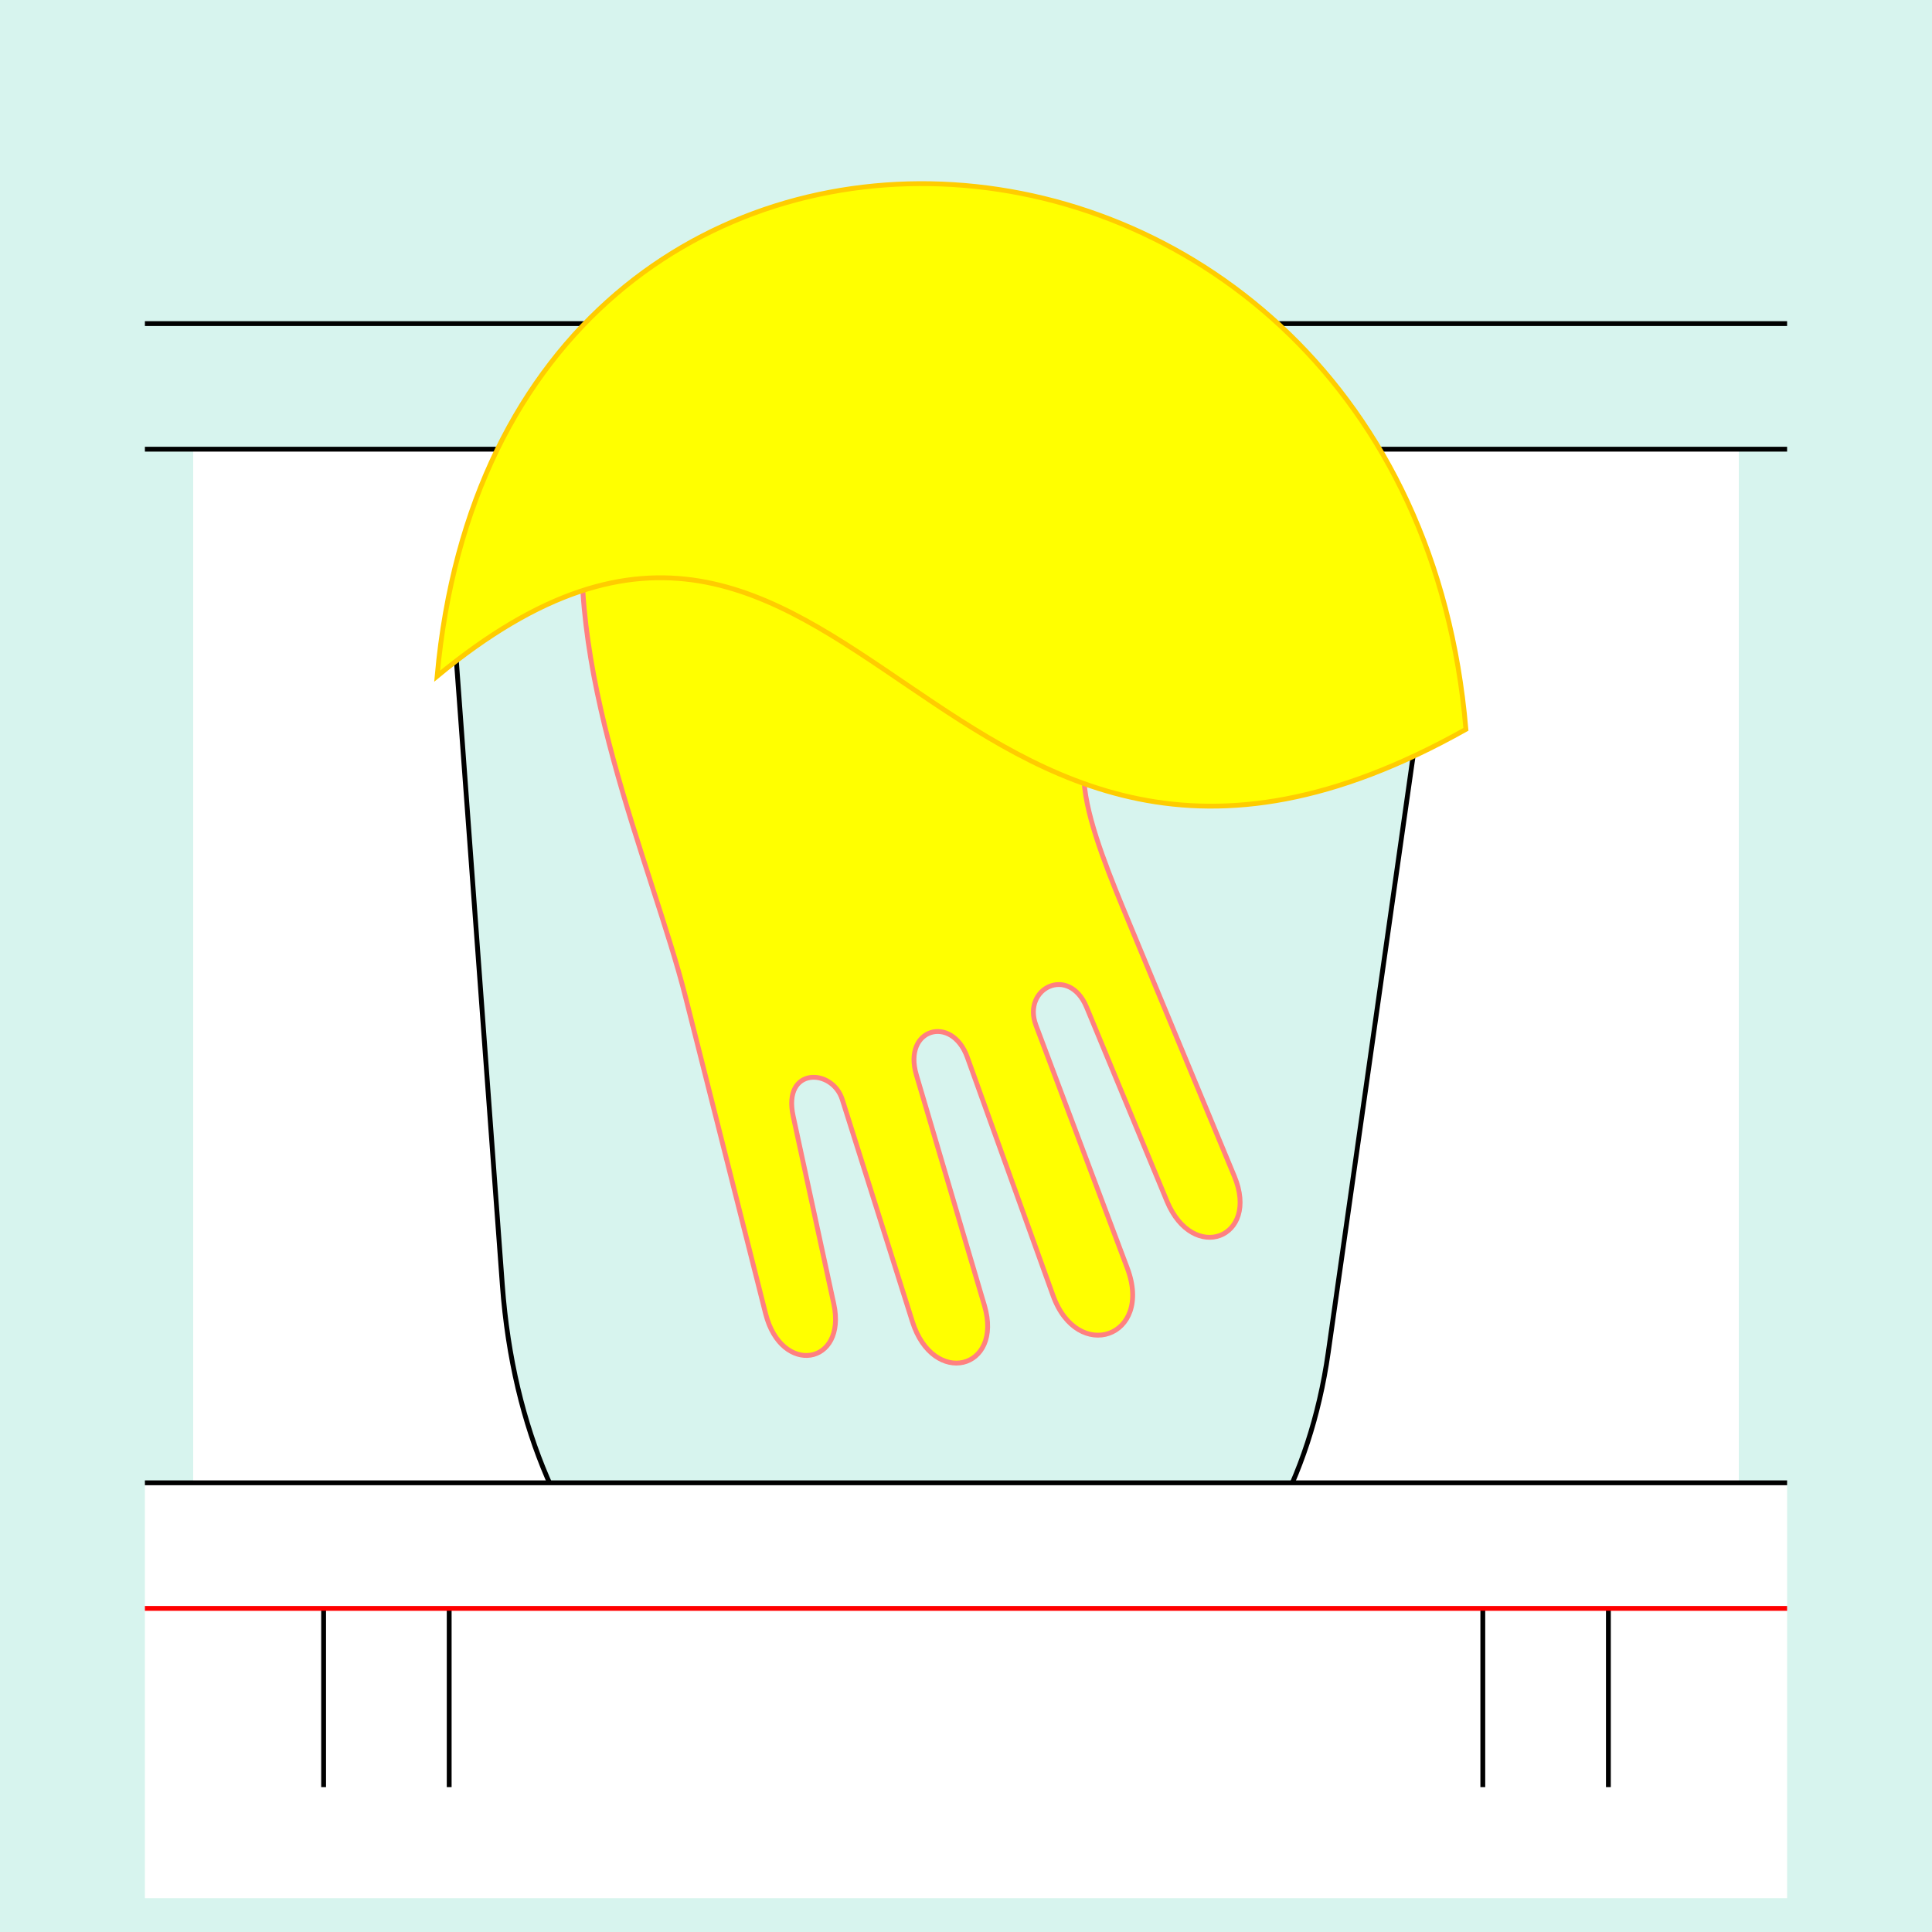 <?xml version="1.0" encoding="UTF-8" standalone="no"?>
<!-- Created with Inkscape (http://www.inkscape.org/) -->

<svg
   xmlns:dc="http://purl.org/dc/elements/1.1/"
   xmlns:cc="http://creativecommons.org/ns#"
   xmlns:rdf="http://www.w3.org/1999/02/22-rdf-syntax-ns#"
   xmlns:svg="http://www.w3.org/2000/svg"
   xmlns="http://www.w3.org/2000/svg"
   xmlns:sodipodi="http://sodipodi.sourceforge.net/DTD/sodipodi-0.dtd"
   xmlns:inkscape="http://www.inkscape.org/namespaces/inkscape"
   style="display:inline"
   sodipodi:docname="201105_thereald-R+_XX_XX_XX_XX_.svg"
   inkscape:version="0.48.3.1 r9886"
   version="1.1"
   id="svg2902"
   height="400"
   width="400">
  <rect width="100%" height="100%" fill="#333333" stroke="none"/>
  <sodipodi:namedview
     id="base"
     pagecolor="#e7f9f5"
     bordercolor="#666666"
     borderopacity="1.0"
     inkscape:pageopacity="1"
     inkscape:pageshadow="2"
     inkscape:zoom="1.203450457"
     inkscape:cx="110.2791945"
     inkscape:cy="214.2302481"
     inkscape:document-units="px"
     inkscape:current-layer="layer17"
     showgrid="false"
     inkscape:window-width="1018"
     inkscape:window-height="709"
     inkscape:window-x="0"
     inkscape:window-y="1"
     inkscape:window-maximized="0"
     showguides="true"
     inkscape:guide-bbox="true"
     inkscape:snap-bbox="true"
     inkscape:snap-global="false"
     showborder="false"
     inkscape:showpageshadow="false" />
  <defs
     id="defs2904">
    <inkscape:path-effect
       effect="spiro"
       id="path-effect3424"
       is_visible="true" />
    <inkscape:path-effect
       effect="spiro"
       id="path-effect3420"
       is_visible="true" />
    <inkscape:path-effect
       effect="spiro"
       id="path-effect3416"
       is_visible="true" />
    <inkscape:path-effect
       effect="spiro"
       id="path-effect3412"
       is_visible="true" />
    <inkscape:path-effect
       effect="spiro"
       id="path-effect3408"
       is_visible="true" />
    <inkscape:path-effect
       effect="spiro"
       id="path-effect3404"
       is_visible="true" />
    <inkscape:path-effect
       effect="spiro"
       id="path-effect3400"
       is_visible="true" />
    <inkscape:path-effect
       effect="spiro"
       id="path-effect3396"
       is_visible="true" />
    <inkscape:path-effect
       effect="spiro"
       id="path-effect3392"
       is_visible="true" />
    <inkscape:path-effect
       effect="spiro"
       id="path-effect3388"
       is_visible="true" />
    <inkscape:path-effect
       effect="spiro"
       id="path-effect3384"
       is_visible="true" />
    <clipPath
       clipPathUnits="userSpaceOnUse"
       id="clipPath5174">
      <path
         id="path5176"
         style="opacity:0.5;fill:#00ff00;stroke:#00ff00;stroke-width:1px;stroke-linecap:square;display:inline"
         d="m 436.27,600.114 -232.095,134 -169.5,-293.583 232.095,-134 z"
         inkscape:connector-curvature="0"
         sodipodi:nodetypes="ccccc" />
    </clipPath>
    <clipPath
       clipPathUnits="userSpaceOnUse"
       id="clipPath5174-5">
      <path
         id="path5176-9"
         style="opacity:0.5;fill:#00ff00;stroke:#00ff00;stroke-width:1px;stroke-linecap:square;display:inline"
         d="m 436.27,600.114 -232.095,134 -169.5,-293.583 232.095,-134 z"
         inkscape:connector-curvature="0"
         sodipodi:nodetypes="ccccc" />
    </clipPath>
    <clipPath
       clipPathUnits="userSpaceOnUse"
       id="clipPath3238">
      <path
         sodipodi:nodetypes="ccccc"
         inkscape:connector-curvature="0"
         d="m 461.27,643.416 -232.095,134 -169.5,-293.583 232.095,-134 z"
         style="opacity:0.5;fill:#00ff00;stroke:#00ff00;stroke-width:1px;stroke-linecap:square;display:inline"
         id="path3240" />
    </clipPath>
    <inkscape:path-effect
       effect="spiro"
       id="path-effect3424-7"
       is_visible="true" />
    <inkscape:path-effect
       effect="spiro"
       id="path-effect3420-5"
       is_visible="true" />
    <inkscape:path-effect
       effect="spiro"
       id="path-effect3416-3"
       is_visible="true" />
    <inkscape:path-effect
       effect="spiro"
       id="path-effect3412-5"
       is_visible="true" />
    <inkscape:path-effect
       effect="spiro"
       id="path-effect3408-6"
       is_visible="true" />
    <inkscape:path-effect
       effect="spiro"
       id="path-effect3404-2"
       is_visible="true" />
    <inkscape:path-effect
       effect="spiro"
       id="path-effect3400-9"
       is_visible="true" />
    <inkscape:path-effect
       effect="spiro"
       id="path-effect3396-1"
       is_visible="true" />
    <inkscape:path-effect
       effect="spiro"
       id="path-effect3392-2"
       is_visible="true" />
    <inkscape:path-effect
       effect="spiro"
       id="path-effect3388-7"
       is_visible="true" />
    <inkscape:path-effect
       effect="spiro"
       id="path-effect3384-0"
       is_visible="true" />
  </defs>
  <g
     inkscape:groupmode="layer"
     id="bg"
     inkscape:label="XX_BG"
     sodipodi:insensitive="true">
    <path
       style="fill:#d7f4ee"
       d="M 400,400 0,400 0,0 400,0 z"
       id="bgrect"
       inkscape:connector-curvature="0" />
  </g>
  <g
     inkscape:label="XX_REFERENZ"
     inkscape:groupmode="layer"
     id="XX_referenz"
     style="display:none"
     sodipodi:insensitive="true">
    <path
       id="innerframe"
       style="fill:none;stroke:#ff0000;stroke-width:1"
       d="m 40.5,40.5 319,0 0,319 -319,0 0,-319 z"
       inkscape:label="#innerframe"
       sodipodi:insensitive="true"
       inkscape:connector-curvature="0" />
    <path
       id="outerframe"
       style="fill:none;stroke:#ff0000;stroke-width:1"
       d="m 30.5,30.5 339,0 0,339 -339,0 0,-339 z"
       inkscape:label="#outerframe"
       sodipodi:nodetypes="ccccc"
       sodipodi:insensitive="true"
       inkscape:connector-curvature="0" />
    <path
       style="opacity:0.5;fill:none;stroke:#ffc200;stroke-width:1px;stroke-linecap:square"
       d="m 189,30.5 0,10"
       id="ref-S-top-1"
       sodipodi:insensitive="true"
       inkscape:connector-curvature="0" />
    <path
       style="opacity:0.5;fill:none;stroke:#ffc200;stroke-width:1px;stroke-linecap:square"
       d="m 191,30.5 0,10"
       id="ref-S-top-2"
       sodipodi:insensitive="true"
       inkscape:connector-curvature="0" />
    <path
       style="opacity:0.5;fill:none;stroke:#ffc200;stroke-width:1px;stroke-linecap:square"
       d="m 209,30.5 0,10"
       id="ref-S-top-3"
       sodipodi:insensitive="true"
       inkscape:connector-curvature="0" />
    <path
       style="opacity:0.5;fill:none;stroke:#ffc200;stroke-width:1px;stroke-linecap:square"
       d="m 211,30.5 0,10"
       id="ref-S-top-4"
       sodipodi:insensitive="true"
       inkscape:connector-curvature="0" />
    <path
       style="opacity:0.5;fill:none;stroke:#00ff00;stroke-width:1px;stroke-linecap:square"
       d="m 199,30.5 0,10"
       id="ref-I-top-1"
       sodipodi:insensitive="true"
       inkscape:connector-curvature="0" />
    <path
       style="opacity:0.5;fill:none;stroke:#00ff00;stroke-width:1px;stroke-linecap:square"
       d="m 201,30.5 0,10"
       id="ref-I-top-2"
       sodipodi:insensitive="true"
       inkscape:connector-curvature="0" />
    <path
       style="opacity:0.5;fill:none;stroke:#00ffcc;stroke-width:1px;stroke-linecap:square"
       d="m 66,30.5 0,10"
       id="ref-C-top-1"
       sodipodi:insensitive="true"
       inkscape:connector-curvature="0" />
    <path
       style="opacity:0.5;fill:none;stroke:#00ffcc;stroke-width:1px;stroke-linecap:square"
       d="m 68,30.5 0,10"
       id="ref-C-top-2"
       sodipodi:insensitive="true"
       inkscape:connector-curvature="0" />
    <path
       style="opacity:0.5;fill:none;stroke:#00ffcc;stroke-width:1px;stroke-linecap:square"
       d="m 92,30.5 0,10"
       id="ref-C-top-3"
       sodipodi:insensitive="true"
       inkscape:connector-curvature="0" />
    <path
       style="opacity:0.5;fill:none;stroke:#00ffcc;stroke-width:1px;stroke-linecap:square"
       d="m 94,30.5 0,10"
       id="ref-C-top-4"
       sodipodi:insensitive="true"
       inkscape:connector-curvature="0" />
    <path
       style="opacity:0.5;fill:none;stroke:#00ffcc;stroke-width:1px;stroke-linecap:square"
       d="m 306,30.5 0,10"
       id="ref-C-top-5"
       sodipodi:insensitive="true"
       inkscape:connector-curvature="0" />
    <path
       style="opacity:0.5;fill:none;stroke:#00ffcc;stroke-width:1px;stroke-linecap:square"
       d="m 308,30.5 0,10"
       id="ref-C-top-6"
       sodipodi:insensitive="true"
       inkscape:connector-curvature="0" />
    <path
       style="opacity:0.5;fill:none;stroke:#00ffcc;stroke-width:1px;stroke-linecap:square"
       d="m 332,30.5 0,10"
       id="ref-C-top-7"
       sodipodi:insensitive="true"
       inkscape:connector-curvature="0" />
    <path
       style="opacity:0.5;fill:none;stroke:#00ffcc;stroke-width:1px;stroke-linecap:square"
       d="m 334,30.5 0,10"
       id="ref-C-top-8"
       sodipodi:insensitive="true"
       inkscape:connector-curvature="0" />
    <path
       style="opacity:0.5;fill:none;stroke:#ffc200;stroke-width:1px;stroke-linecap:square"
       d="m 369.5,189 -10,0"
       id="ref-S-right-1"
       sodipodi:insensitive="true"
       inkscape:connector-curvature="0" />
    <path
       style="opacity:0.5;fill:none;stroke:#ffc200;stroke-width:1px;stroke-linecap:square"
       d="m 369.5,191 -10,0"
       id="ref-S-right-2"
       sodipodi:insensitive="true"
       inkscape:connector-curvature="0" />
    <path
       style="opacity:0.5;fill:none;stroke:#ffc200;stroke-width:1px;stroke-linecap:square"
       d="m 369.5,209 -10,0"
       id="ref-S-right-3"
       sodipodi:insensitive="true"
       inkscape:connector-curvature="0" />
    <path
       style="opacity:0.5;fill:none;stroke:#ffc200;stroke-width:1px;stroke-linecap:square"
       d="m 369.5,211 -10,0"
       id="ref-S-right-4"
       sodipodi:insensitive="true"
       inkscape:connector-curvature="0" />
    <path
       style="opacity:0.5;fill:none;stroke:#00ff00;stroke-width:1px;stroke-linecap:square"
       d="m 369.5,199 -10,0"
       id="ref-I-right-1"
       sodipodi:insensitive="true"
       inkscape:connector-curvature="0" />
    <path
       style="opacity:0.5;fill:none;stroke:#00ff00;stroke-width:1px;stroke-linecap:square"
       d="m 369.5,201 -10,0"
       id="ref-I-right-2"
       sodipodi:insensitive="true"
       inkscape:connector-curvature="0" />
    <path
       style="opacity:0.5;fill:none;stroke:#00ffcc;stroke-width:1px;stroke-linecap:square"
       d="m 369.5,66 -10,0"
       id="ref-C-right-1"
       sodipodi:insensitive="true"
       inkscape:connector-curvature="0" />
    <path
       style="opacity:0.5;fill:none;stroke:#00ffcc;stroke-width:1px;stroke-linecap:square"
       d="m 369.5,68 -10,0"
       id="ref-C-right-2"
       sodipodi:insensitive="true"
       inkscape:connector-curvature="0" />
    <path
       style="opacity:0.5;fill:none;stroke:#00ffcc;stroke-width:1px;stroke-linecap:square"
       d="m 369.5,92 -10,0"
       id="ref-C-right-3"
       sodipodi:insensitive="true"
       inkscape:connector-curvature="0" />
    <path
       style="opacity:0.5;fill:none;stroke:#00ffcc;stroke-width:1px;stroke-linecap:square"
       d="m 369.5,94 -10,0"
       id="ref-C-right-4"
       sodipodi:insensitive="true"
       inkscape:connector-curvature="0" />
    <path
       style="opacity:0.5;fill:none;stroke:#00ffcc;stroke-width:1px;stroke-linecap:square"
       d="m 369.5,306 -10,0"
       id="ref-C-right-5"
       sodipodi:insensitive="true"
       inkscape:connector-curvature="0" />
    <path
       style="opacity:0.5;fill:none;stroke:#00ffcc;stroke-width:1px;stroke-linecap:square"
       d="m 369.5,308 -10,0"
       id="ref-C-right-6"
       sodipodi:insensitive="true"
       inkscape:connector-curvature="0" />
    <path
       style="opacity:0.5;fill:none;stroke:#00ffcc;stroke-width:1px;stroke-linecap:square"
       d="m 369.5,332 -10,0"
       id="ref-C-right-7"
       sodipodi:insensitive="true"
       inkscape:connector-curvature="0" />
    <path
       style="opacity:0.5;fill:none;stroke:#00ffcc;stroke-width:1px;stroke-linecap:square"
       d="m 369.5,334 -10,0"
       id="ref-C-right-8"
       sodipodi:insensitive="true"
       inkscape:connector-curvature="0" />
    <path
       style="opacity:0.5;fill:none;stroke:#ffc200;stroke-width:1px;stroke-linecap:square"
       d="m 189,369.5 0,-10"
       id="ref-S-bottom-1"
       sodipodi:insensitive="true"
       inkscape:connector-curvature="0" />
    <path
       style="opacity:0.5;fill:none;stroke:#ffc200;stroke-width:1px;stroke-linecap:square"
       d="m 191,369.5 0,-10"
       id="ref-S-bottom-2"
       sodipodi:insensitive="true"
       inkscape:connector-curvature="0" />
    <path
       style="opacity:0.5;fill:none;stroke:#ffc200;stroke-width:1px;stroke-linecap:square"
       d="m 209,369.5 0,-10"
       id="ref-S-bottom-3"
       sodipodi:insensitive="true"
       inkscape:connector-curvature="0" />
    <path
       style="opacity:0.5;fill:none;stroke:#ffc200;stroke-width:1px;stroke-linecap:square"
       d="m 211,369.5 0,-10"
       id="ref-S-bottom-4"
       sodipodi:insensitive="true"
       inkscape:connector-curvature="0" />
    <path
       style="opacity:0.5;fill:none;stroke:#00ff00;stroke-width:1px;stroke-linecap:square"
       d="m 199,369.5 0,-10"
       id="ref-I-bottom-1"
       sodipodi:insensitive="true"
       inkscape:connector-curvature="0" />
    <path
       style="opacity:0.5;fill:none;stroke:#00ff00;stroke-width:1px;stroke-linecap:square"
       d="m 201,369.5 0,-10"
       id="ref-I-bottom-2"
       sodipodi:insensitive="true"
       inkscape:connector-curvature="0" />
    <path
       style="opacity:0.5;fill:none;stroke:#00ffcc;stroke-width:1px;stroke-linecap:square"
       d="m 66,369.5 0,-10"
       id="ref-C-bottom-1"
       sodipodi:insensitive="true"
       inkscape:connector-curvature="0" />
    <path
       style="opacity:0.5;fill:none;stroke:#00ffcc;stroke-width:1px;stroke-linecap:square"
       d="m 68,369.5 0,-10"
       id="ref-C-bottom-2"
       sodipodi:insensitive="true"
       inkscape:connector-curvature="0" />
    <path
       style="opacity:0.5;fill:none;stroke:#00ffcc;stroke-width:1px;stroke-linecap:square"
       d="m 92,369.5 0,-10"
       id="ref-C-bottom-3"
       sodipodi:insensitive="true"
       inkscape:connector-curvature="0" />
    <path
       style="opacity:0.5;fill:none;stroke:#00ffcc;stroke-width:1px;stroke-linecap:square"
       d="m 94,369.5 0,-10"
       id="ref-C-bottom-4"
       sodipodi:insensitive="true"
       inkscape:connector-curvature="0" />
    <path
       style="opacity:0.5;fill:none;stroke:#00ffcc;stroke-width:1px;stroke-linecap:square"
       d="m 306,369.5 0,-10"
       id="ref-C-bottom-5"
       sodipodi:insensitive="true"
       inkscape:connector-curvature="0" />
    <path
       style="opacity:0.5;fill:none;stroke:#00ffcc;stroke-width:1px;stroke-linecap:square"
       d="m 308,369.5 0,-10"
       id="ref-C-bottom-6"
       sodipodi:insensitive="true"
       inkscape:connector-curvature="0" />
    <path
       style="opacity:0.5;fill:none;stroke:#00ffcc;stroke-width:1px;stroke-linecap:square"
       d="m 332,369.5 0,-10"
       id="ref-C-bottom-7"
       sodipodi:insensitive="true"
       inkscape:connector-curvature="0" />
    <path
       style="opacity:0.5;fill:none;stroke:#00ffcc;stroke-width:1px;stroke-linecap:square"
       d="m 334,369.5 0,-10"
       id="ref-C-bottom-8"
       sodipodi:insensitive="true"
       inkscape:connector-curvature="0" />
    <path
       style="opacity:0.5;fill:none;stroke:#ffc200;stroke-width:1px;stroke-linecap:square"
       d="m 30.5,189 10,0"
       id="ref-S-left-1"
       sodipodi:insensitive="true"
       inkscape:connector-curvature="0" />
    <path
       style="opacity:0.5;fill:none;stroke:#ffc200;stroke-width:1px;stroke-linecap:square"
       d="m 30.5,191 10,0"
       id="ref-S-left-2"
       sodipodi:insensitive="true"
       inkscape:connector-curvature="0" />
    <path
       style="opacity:0.5;fill:none;stroke:#ffc200;stroke-width:1px;stroke-linecap:square"
       d="m 30.5,209 10,0"
       id="ref-S-left-3"
       sodipodi:insensitive="true"
       inkscape:connector-curvature="0" />
    <path
       style="opacity:0.5;fill:none;stroke:#ffc200;stroke-width:1px;stroke-linecap:square"
       d="m 30.5,211 10,0"
       id="ref-S-left-4"
       sodipodi:insensitive="true"
       inkscape:connector-curvature="0" />
    <path
       style="opacity:0.5;fill:none;stroke:#00ff00;stroke-width:1px;stroke-linecap:square"
       d="m 40.5,199 -10,0"
       id="ref-I-left-1"
       sodipodi:insensitive="true"
       inkscape:connector-curvature="0" />
    <path
       style="opacity:0.5;fill:none;stroke:#00ff00;stroke-width:1px;stroke-linecap:square"
       d="m 40.5,201 -10,0"
       id="ref-I-left-2"
       sodipodi:insensitive="true"
       inkscape:connector-curvature="0" />
    <path
       style="opacity:0.5;fill:none;stroke:#00ffcc;stroke-width:1px;stroke-linecap:square"
       d="m 30.5,66 10,0"
       id="ref-C-left-1"
       sodipodi:insensitive="true"
       inkscape:connector-curvature="0" />
    <path
       style="opacity:0.5;fill:none;stroke:#00ffcc;stroke-width:1px;stroke-linecap:square"
       d="m 30.5,68 10,0"
       id="ref-C-left-2"
       sodipodi:insensitive="true"
       inkscape:connector-curvature="0" />
    <path
       style="opacity:0.5;fill:none;stroke:#00ffcc;stroke-width:1px;stroke-linecap:square"
       d="m 30.5,92 10,0"
       id="ref-C-left-3"
       sodipodi:insensitive="true"
       inkscape:connector-curvature="0" />
    <path
       style="opacity:0.5;fill:none;stroke:#00ffcc;stroke-width:1px;stroke-linecap:square"
       d="m 30.5,94 10,0"
       id="ref-C-left-4"
       sodipodi:insensitive="true"
       inkscape:connector-curvature="0" />
    <path
       style="opacity:0.5;fill:none;stroke:#00ffcc;stroke-width:1px;stroke-linecap:square"
       d="m 30.5,306 10,0"
       id="ref-C-left-5"
       sodipodi:insensitive="true"
       inkscape:connector-curvature="0" />
    <path
       style="opacity:0.5;fill:none;stroke:#00ffcc;stroke-width:1px;stroke-linecap:square"
       d="m 30.5,308 10,0"
       id="ref-C-left-6"
       sodipodi:insensitive="true"
       inkscape:connector-curvature="0" />
    <path
       style="opacity:0.5;fill:none;stroke:#00ffcc;stroke-width:1px;stroke-linecap:square"
       d="m 30.5,332 10,0"
       id="ref-C-left-7"
       sodipodi:insensitive="true"
       inkscape:connector-curvature="0" />
    <path
       style="opacity:0.5;fill:none;stroke:#00ffcc;stroke-width:1px;stroke-linecap:square"
       d="m 30.5,334 10,0"
       id="ref-C-left-8"
       sodipodi:insensitive="true"
       inkscape:connector-curvature="0" />
    <path
       style="fill:none;stroke:#000000;stroke-width:1px;stroke-linecap:butt"
       d="m 190,30 0,11"
       id="S-top-1"
       inkscape:connector-curvature="0"
       sodipodi:nodetypes="cc" />
    <path
       style="fill:none;stroke:#000000;stroke-width:1px;stroke-linecap:butt"
       d="m 210,30 0,11"
       id="S-top-2"
       inkscape:connector-curvature="0"
       sodipodi:nodetypes="cc" />
    <path
       style="fill:none;stroke:#000000;stroke-width:1px;stroke-linecap:butt"
       d="m 370,190 -11,0"
       id="S-right-1"
       inkscape:connector-curvature="0"
       sodipodi:nodetypes="cc" />
    <path
       style="fill:none;stroke:#000000;stroke-width:1px;stroke-linecap:butt"
       d="m 370,210 -11,0"
       id="S-right-2"
       inkscape:connector-curvature="0"
       sodipodi:nodetypes="cc" />
    <path
       style="fill:none;stroke:#000000;stroke-width:1px;stroke-linecap:butt"
       d="m 190,370 0,-11"
       id="S-bottom-1"
       inkscape:connector-curvature="0"
       sodipodi:nodetypes="cc" />
    <path
       style="fill:none;stroke:#000000;stroke-width:1px;stroke-linecap:butt"
       d="m 210,370 0,-11"
       id="S-bottom-2"
       inkscape:connector-curvature="0"
       sodipodi:nodetypes="cc" />
    <path
       style="fill:none;stroke:#000000;stroke-width:1px;stroke-linecap:butt"
       d="m 30,190 11,0"
       id="S-left-1"
       inkscape:connector-curvature="0"
       sodipodi:nodetypes="cc" />
    <path
       style="fill:none;stroke:#000000;stroke-width:1px;stroke-linecap:butt"
       d="m 30,210 11,0"
       id="S-left-2"
       inkscape:connector-curvature="0"
       sodipodi:nodetypes="cc" />
    <path
       style="fill:none;stroke:#000000;stroke-width:1px;stroke-linecap:butt"
       d="m 200,30 0,11"
       id="I-top-1"
       inkscape:connector-curvature="0"
       sodipodi:nodetypes="cc" />
    <path
       style="fill:none;stroke:#000000;stroke-width:1px;stroke-linecap:butt"
       d="m 370,200 -11,0"
       id="I-right-1"
       inkscape:connector-curvature="0"
       sodipodi:nodetypes="cc" />
    <path
       style="fill:none;stroke:#000000;stroke-width:1px;stroke-linecap:butt"
       d="m 200,370 0,-11"
       id="I-bottom-1"
       inkscape:connector-curvature="0"
       sodipodi:nodetypes="cc" />
    <path
       style="fill:none;stroke:#000000;stroke-width:1px;stroke-linecap:butt"
       d="m 41,200 -11,0"
       id="I-left-1"
       inkscape:connector-curvature="0"
       sodipodi:nodetypes="cc" />
    <path
       style="fill:none;stroke:#000000;stroke-width:1px;stroke-linecap:butt"
       d="m 67,30 0,11"
       id="C-top-1"
       inkscape:connector-curvature="0"
       sodipodi:nodetypes="cc" />
    <path
       style="fill:none;stroke:#000000;stroke-width:1px;stroke-linecap:butt"
       d="m 93,30 0,11"
       id="C-top-2"
       inkscape:connector-curvature="0"
       sodipodi:nodetypes="cc" />
    <path
       style="fill:none;stroke:#000000;stroke-width:1px;stroke-linecap:butt"
       d="m 307,30 0,11"
       id="C-top-3"
       inkscape:connector-curvature="0"
       sodipodi:nodetypes="cc" />
    <path
       style="fill:none;stroke:#000000;stroke-width:1px;stroke-linecap:butt"
       d="m 333,30 0,11"
       id="C-top-4"
       inkscape:connector-curvature="0"
       sodipodi:nodetypes="cc" />
    <path
       style="fill:none;stroke:#000000;stroke-width:1px;stroke-linecap:butt"
       d="m 370,67 -11,0"
       id="C-right-1"
       inkscape:connector-curvature="0"
       sodipodi:nodetypes="cc" />
    <path
       style="fill:none;stroke:#000000;stroke-width:1px;stroke-linecap:butt"
       d="m 370,93 -11,0"
       id="C-right-2"
       inkscape:connector-curvature="0"
       sodipodi:nodetypes="cc" />
    <path
       style="fill:none;stroke:#000000;stroke-width:1px;stroke-linecap:butt"
       d="m 370,307 -11,0"
       id="C-right-3"
       inkscape:connector-curvature="0"
       sodipodi:nodetypes="cc" />
    <path
       style="fill:none;stroke:#000000;stroke-width:1px;stroke-linecap:butt"
       d="m 370,333 -11,0"
       id="C-right-4"
       inkscape:connector-curvature="0"
       sodipodi:nodetypes="cc" />
    <path
       style="fill:none;stroke:#000000;stroke-width:1px;stroke-linecap:butt"
       d="m 67,370 0,-11"
       id="C-bottom-1"
       inkscape:connector-curvature="0"
       sodipodi:nodetypes="cc" />
    <path
       style="fill:none;stroke:#000000;stroke-width:1px;stroke-linecap:butt"
       d="m 93,370 0,-11"
       id="C-bottom-2"
       inkscape:connector-curvature="0"
       sodipodi:nodetypes="cc" />
    <path
       style="fill:none;stroke:#000000;stroke-width:1px;stroke-linecap:butt"
       d="m 307,370 0,-11"
       id="C-bottom-3"
       inkscape:connector-curvature="0"
       sodipodi:nodetypes="cc" />
    <path
       style="fill:none;stroke:#000000;stroke-width:1px;stroke-linecap:butt"
       d="m 333,370 0,-11"
       id="C-bottom-4"
       inkscape:connector-curvature="0"
       sodipodi:nodetypes="cc" />
    <path
       style="fill:none;stroke:#000000;stroke-width:1px;stroke-linecap:butt"
       d="m 30,67 11,0"
       id="C-left-1"
       inkscape:connector-curvature="0"
       sodipodi:nodetypes="cc" />
    <path
       style="fill:none;stroke:#000000;stroke-width:1px;stroke-linecap:butt"
       d="m 30,93 11,0"
       id="C-left-2"
       inkscape:connector-curvature="0"
       sodipodi:nodetypes="cc" />
    <path
       style="fill:none;stroke:#000000;stroke-width:1px;stroke-linecap:butt"
       d="m 30,307 11,0"
       id="C-left-3"
       inkscape:connector-curvature="0"
       sodipodi:nodetypes="cc" />
    <path
       style="fill:none;stroke:#000000;stroke-width:1px;stroke-linecap:butt"
       d="m 30,333 11,0"
       id="C-left-4"
       inkscape:connector-curvature="0"
       sodipodi:nodetypes="cc" />
  </g>
  <g
     inkscape:groupmode="layer"
     id="layer4"
     inkscape:label="XX_UIREF"
     style="display:none"
     sodipodi:insensitive="true" />
  <g
     style="display:none"
     inkscape:label="XX____________"
     id="g3316"
     inkscape:groupmode="layer"
     sodipodi:insensitive="true" />
  <g
     inkscape:groupmode="layer"
     id="layer1"
     inkscape:label="XX_DRAFT"
     style="display:none"
     sodipodi:insensitive="true">
    <path
       style="fill:#00ff00;display:inline"
       d="M 360,370 40,370 40,93 360,93 z"
       id="bgrect-0-6"
       inkscape:connector-curvature="0"
       sodipodi:nodetypes="ccccc" />
    <path
       style="fill:none;stroke:#000000;stroke-width:1px"
       d="M 733.5,220 C 733.5,274.952 688.952,319.5 634,319.5 579.048,319.5 534.5,274.952 534.5,220 534.5,165.048 579.048,120.5 634,120.5 688.952,120.5 733.5,165.048 733.5,220 z"
       id="path3492"
       inkscape:connector-curvature="0" />
    <path
       style="fill:none;stroke:#000000;stroke-width:1px"
       d="m 965.5,250 c 0,153.548 -199,143.784 -199,6 l 0,-66 C 766.5,135.048 811.048,90.5 866,90.5 920.952,90.5 965.5,135.048 965.5,190 z"
       id="path3499"
       inkscape:connector-curvature="0"
       sodipodi:nodetypes="ssssss" />
    <path
       sodipodi:nodetypes="ccc"
       inkscape:connector-curvature="0"
       id="path3522"
       d="m 756.5,150 c 15.556,-150.552 219,-117.321 219,10 -92.673,0 -171.394,72.456 -219,-10 z"
       style="fill:#ffff00;stroke:#ffcc00;stroke-width:1px" />
    <path
       sodipodi:nodetypes="cssc"
       inkscape:connector-curvature="0"
       id="path3524"
       d="m 1205.5,150 0,100 c 0,153.548 -199,143.784 -199,6 l 0,-106"
       style="fill:none;stroke:#000000;stroke-width:1px" />
    <path
       style="fill:#ffff00;stroke:#ffcc00;stroke-width:1px"
       d="m 996.5,150 c 15.556,-150.552 219,-117.321 219,10 -92.673,0 -171.394,72.456 -219,-10 z"
       id="path3526"
       inkscape:connector-curvature="0"
       sodipodi:nodetypes="ccc" />
    <path
       style="fill:none;stroke:#000000;stroke-width:1px"
       d="m 1445.5,150 -18.5,130 c -15.186,106.713 -162.033,107.766 -171,-14 l -9.5,-129"
       id="path3528"
       inkscape:connector-curvature="0"
       sodipodi:nodetypes="cssc" />
    <path
       sodipodi:nodetypes="ccc"
       inkscape:connector-curvature="0"
       id="path3530"
       d="m 1236.5,150 c 29.013,-176.473 197.583,-157.866 219,10 -102.748,77.496 -131.871,-96.485 -219,-10 z"
       style="fill:#ffff00;stroke:#ffcc00;stroke-width:1px" />
    <path
       style="fill:none;stroke:#000000;stroke-width:1px"
       d="m 1316.5,240 0,66 12.004,0"
       id="path3538"
       inkscape:connector-curvature="0"
       sodipodi:nodetypes="ccc" />
    <path
       sodipodi:nodetypes="ssssss"
       inkscape:connector-curvature="0"
       id="path3540"
       d="m 1298.5,225.767 c 0,22.552 -29,21.118 -29,0.881 l 0,-9.694 c 0,-8.071 6.492,-14.614 14.5,-14.614 8.008,0 14.5,6.543 14.5,14.614 z"
       style="fill:none;stroke:#000000;stroke-width:1px" />
    <path
       style="fill:none;stroke:#000000;stroke-width:1px"
       d="m 1368.5,225.767 c 0,22.552 -29,21.118 -29,0.881 l 0,-9.694 c 0,-8.071 6.492,-14.614 14.5,-14.614 8.008,0 14.5,6.543 14.5,14.614 z"
       id="path3542"
       inkscape:connector-curvature="0"
       sodipodi:nodetypes="ssssss" />
    <path
       sodipodi:nodetypes="cssc"
       inkscape:connector-curvature="0"
       id="path3544"
       d="m 293.5,150 -18.5,130 c -15.186,106.713 -162.033,107.766 -171,-14 l -9.5,-129"
       style="fill:none;stroke:#000000;stroke-width:1px" />
    <path
       style="fill:#ffff00;stroke:#ffcc00;stroke-width:1px"
       d="m 84.5,150 c 29.013,-176.473 197.583,-157.866 219,10 -102.748,77.496 -131.871,-96.485 -219,-10 z"
       id="path3546"
       inkscape:connector-curvature="0"
       sodipodi:nodetypes="ccc" />
    <path
       style="fill:none;stroke:#000000;stroke-width:1px"
       d="m 158.5,225.767 c 0,22.552 -29,21.118 -29,0.881 l 0,-9.694 c 0,-8.071 6.492,-14.614 14.5,-14.614 8.008,0 14.5,6.543 14.5,14.614 z"
       id="path3550"
       inkscape:connector-curvature="0"
       sodipodi:nodetypes="ssssss" />
    <path
       sodipodi:nodetypes="ssssss"
       inkscape:connector-curvature="0"
       id="path3552"
       d="m 228.5,225.767 c 0,22.552 -29,21.118 -29,0.881 l 0,-9.694 c 0,-8.071 6.492,-14.614 14.5,-14.614 8.008,0 14.5,6.543 14.5,14.614 z"
       style="fill:none;stroke:#000000;stroke-width:1px" />
    <path
       style="fill:none;stroke:#008080;stroke-width:1px"
       d="M 365.106,748.595 C 298.178,750.001 225.892,741.219 181.43,709.18 l -31.132,-22.433 c -8.719,-6.283 -15.708,3.657 -8.07,9.035 l 15.354,10.811 c 7.544,5.312 5.627,9.944 -3.161,8.148 l -38.103,-7.784 c -9.337,-1.908 -12.708,8.959 -3.227,11.092 l 30.379,6.834 c 6.372,1.433 4.106,8.756 -1.449,7.663 L 106.435,725.545 c -10.363,-2.039 -12.897,9.638 -2.752,11.376 l 36.132,6.19 c 5.326,0.912 5.426,7.896 -1.423,7.097 l -31.831,-3.714 c -9.466,-1.104 -11.664,9.446 -1.912,10.792 l 30.498,4.209 c 4.631,0.639 5.948,7.367 -1.256,7.225 l -23.375,-0.459 c -8.931,-0.175 -9.684,9.455 -0.521,9.961 l 50.909,2.81 c 46.598,2.572 112.67,14.817 197.541,31.355"
       id="path6863"
       sodipodi:nodetypes="cssssssssssssssssssssc"
       inkscape:connector-curvature="0" />
    <path
       inkscape:connector-curvature="0"
       sodipodi:nodetypes="cssssssssssssssssssssc"
       id="path3561"
       d="m 334.569,591.264 c -66.918,0 -90.574,-6.108 -117.17,-21.329 l -33.304,-19.06 c -9.327,-5.338 -15.24,5.277 -7.082,9.828 l 16.399,9.149 c 8.057,4.495 6.635,9.302 -2.293,8.434 l -38.708,-3.763 c -9.485,-0.922 -11.703,10.237 -2.052,11.368 l 30.926,3.624 c 6.487,0.76 4.997,8.279 -0.641,7.772 l -36.122,-3.247 c -10.519,-0.946 -11.82,10.932 -1.549,11.601 l 36.581,2.384 c 5.392,0.351 6.221,7.286 -0.674,7.207 l -32.045,-0.37 c -9.529,-0.11 -10.614,10.612 -0.774,10.933 l 30.77,1.001 c 4.673,0.152 6.685,6.706 -0.495,7.317 l -23.295,1.984 c -8.9,0.758 -8.654,10.055 0.522,9.961 l 50.924,-0.521 c 44.929,-0.46 98.792,-0.134 130.118,-0.134"
       style="fill:none;stroke:#008080;stroke-width:1px" />
    <path
       inkscape:connector-curvature="0"
       sodipodi:nodetypes="cssssssssssssssssssssccc"
       id="path3567"
       d="m 271.604,295.328 c -34.889,0 -102.879,-0.363 -152.919,0.15 l -56.717,0.581 c -10.22,0.105 -10.494,-10.255 -0.581,-11.1 l 25.945,-2.211 c 7.996,-0.681 5.756,-7.984 0.551,-8.154 L 53.613,273.478 C 42.654,273.121 43.29,261.174 53.903,261.295 l 36.263,0.412 c 7.679,0.087 6.756,-7.639 0.751,-8.031 l -40.742,-2.656 c -11.439,-0.746 -10.755,-13.962 0.962,-12.928 l 40.994,3.618 c 6.28,0.554 7.909,-7.595 0.713,-8.661 l -34.017,-5.039 c -10.706,-1.586 -8.681,-13.938 1.857,-12.668 l 43.111,5.193 c 9.919,1.195 11.528,-4.389 2.554,-9.398 L 88.085,200.943 c -9.086,-5.072 -2.5,-16.9 7.888,-10.952 l 37.093,21.239 c 27.526,15.762 54.493,23.768 119.499,23.768 l 28.926,0 z"
       style="fill:#ffd5d5;stroke:none" />
    <path
       style="fill:none;stroke:#008080;stroke-width:1px"
       d="m 271.604,295.328 c -34.889,0 -102.879,-0.363 -152.919,0.15 l -56.717,0.581 c -10.22,0.105 -10.494,-10.255 -0.581,-11.1 l 25.945,-2.211 c 7.996,-0.681 5.756,-7.984 0.551,-8.154 L 53.613,273.478 C 42.654,273.121 43.29,261.174 53.903,261.295 l 36.263,0.412 c 7.679,0.087 6.756,-7.639 0.751,-8.031 l -40.742,-2.656 c -11.439,-0.746 -10.755,-13.962 0.962,-12.928 l 40.994,3.618 c 6.28,0.554 7.909,-7.595 0.713,-8.661 l -34.017,-5.039 c -10.706,-1.586 -8.681,-13.938 1.857,-12.668 l 43.111,5.193 c 9.919,1.195 11.528,-4.389 2.554,-9.398 L 88.085,200.943 c -9.086,-5.072 -2.5,-16.9 7.888,-10.952 l 37.093,21.239 c 27.526,15.762 54.493,23.768 119.499,23.768 l 28.926,0"
       id="path3563"
       sodipodi:nodetypes="csssssssssssssssssssscc"
       inkscape:connector-curvature="0" />
  </g>
  <g
     inkscape:groupmode="layer"
     id="layer5"
     inkscape:label="FACE-01"
     style="display:none"
     sodipodi:insensitive="true">
    <path
       style="fill:#ffd5d5;stroke:none;display:inline"
       d="m 219.864,243.073 73.626,0 L 294.023,307 l -72.437,0.103 z"
       id="path3567-3"
       inkscape:connector-curvature="0"
       sodipodi:nodetypes="ccccc" />
    <path
       style="fill:none;stroke:#008080;stroke-width:1px;display:inline"
       d="m 228.864,243.073 64.626,0"
       id="path3563-5"
       inkscape:connector-curvature="0"
       sodipodi:nodetypes="cc" />
  </g>
  <g
     style="display:none"
     inkscape:label="FACE-03"
     id="g4757"
     inkscape:groupmode="layer"
     sodipodi:insensitive="true">
    <path
       sodipodi:nodetypes="ccccc"
       inkscape:connector-curvature="0"
       id="path4759"
       d="m 218.247,229.554 85.694,40.039 -42.448,50.862 -123.804,-57.026 z"
       style="fill:#ffd5d5;stroke:none;display:inline" />
    <path
       inkscape:connector-curvature="0"
       id="path4761"
       d="m 226.45,233.258 77.492,36.335"
       style="fill:none;stroke:#008080;stroke-width:1px;display:inline"
       sodipodi:nodetypes="cc" />
    <path
       inkscape:connector-curvature="0"
       style="fill:none;stroke:#008080;stroke-width:1px;display:inline"
       d="M 261.494,320.456 C 242.606,311.927 192.514,288.157 153.385,270.537"
       id="path4771"
       sodipodi:nodetypes="cc" />
  </g>
  <g
     inkscape:groupmode="layer"
     id="layer14"
     inkscape:label="FACE-04"
     style="display:none"
     sodipodi:insensitive="true">
    <path
       style="fill:#ffffff;stroke:#000000;stroke-width:1px"
       d="m 244.5,219 c 0,27.338 -22.162,49.5 -49.5,49.5 -27.338,0 -49.5,-22.162 -49.5,-49.5 0,-27.338 22.162,-49.5 49.5,-49.5 27.338,0 49.5,22.162 49.5,49.5 z"
       id="path4792"
       inkscape:connector-curvature="0" />
  </g>
  <g
     inkscape:label="FACE-05"
     id="g4795"
     inkscape:groupmode="layer"
     sodipodi:insensitive="true"
     style="display:none">
    <path
       inkscape:connector-curvature="0"
       id="path4797"
       d="m 83.255,323 c 0,-59.871 48.476,-108.406 108.275,-108.406 59.799,0 108.275,48.535 108.275,108.406 z"
       style="fill:#ffffff;stroke:none"
       sodipodi:nodetypes="cscc" />
    <path
       sodipodi:nodetypes="csc"
       style="fill:none;stroke:#000000;stroke-width:1px"
       d="m 83.255,323 c 0,-59.871 48.476,-108.406 108.275,-108.406 59.799,0 108.275,48.535 108.275,108.406"
       id="path4799"
       inkscape:connector-curvature="0" />
  </g>
  <g
     inkscape:groupmode="layer"
     id="layer15"
     inkscape:label="FACE-06"
     sodipodi:insensitive="true"
     style="display:none">
    <path
       sodipodi:nodetypes="ssssss"
       inkscape:connector-curvature="0"
       id="path3540-2"
       d="m 167.5,206.767 c 0,22.552 -29,21.118 -29,0.881 l 0,-9.694 c 0,-8.071 6.492,-14.614 14.5,-14.614 8.008,0 14.5,6.543 14.5,14.614 z"
       style="fill:none;stroke:#000000;stroke-width:1px;display:inline" />
    <path
       style="fill:none;stroke:#000000;stroke-width:1px;display:inline"
       d="m 237.5,206.767 c 0,22.552 -29,21.118 -29,0.881 l 0,-9.694 c 0,-8.071 6.492,-14.614 14.5,-14.614 8.008,0 14.5,6.543 14.5,14.614 z"
       id="path3542-0"
       inkscape:connector-curvature="0"
       sodipodi:nodetypes="ssssss" />
  </g>
  <g
     inkscape:groupmode="layer"
     id="layer17"
     inkscape:label="FACE-07"
     sodipodi:insensitive="true">
    <path
       style="fill:#ffff00;stroke:#ff8080;stroke-width:1px;display:inline"
       d="m 213.222,85.32 c -2.117,16.029 -2.602,31.653 17.08,42.147 l 22.826,12.171 c 13.782,7.349 9.578,16.647 -3.802,14.344 l -13.059,-2.248 c -20.32,-3.498 -10.004,21.231 -2.44,39.452 l 21.737,52.363 c 5.306,12.782 -8.573,18.151 -13.974,5.114 l -16.623,-40.124 c -3.63,-8.763 -13.379,-3.962 -10.485,3.732 l 18.911,50.277 c 5.4,14.355 -10.315,19.737 -15.375,5.673 l -17.748,-49.328 c -3.199,-8.892 -13.384,-5.968 -10.55,3.636 l 14.102,47.784 c 3.917,13.273 -10.622,16.929 -14.927,3.296 l -14.517,-45.976 c -2.044,-6.474 -12.376,-6.774 -10.162,3.453 l 8.41,38.859 c 2.744,12.678 -10.846,14.969 -14.113,2.05 l -16.588,-65.592 c -6.913,-27.336 -26.123,-69.074 -20.418,-104.282 z"
       id="path6863-2-3"
       sodipodi:nodetypes="csssssssssssssssssssscc"
       inkscape:connector-curvature="0" />
  </g>
  <g
     inkscape:groupmode="layer"
     id="layer9"
     inkscape:label="MASK-01"
     sodipodi:insensitive="true"
     style="display:inline">
    <path
       inkscape:connector-curvature="0"
       style="fill:#ffffff;display:inline"
       d="m 40,93 0,277 320,0 0,-277 -95.812,0 c 17.528,13.144 29.123,32.188 29.312,57 L 275,280 C 259.814,386.713 112.967,387.766 104,266 L 94.5,137 c 3.035,-18.664 12.824,-33.312 26.531,-44 L 40,93 z"
       id="bgrect-0-2" />
  </g>
  <g
     inkscape:groupmode="layer"
     id="layer10"
     inkscape:label="MASK-02"
     sodipodi:insensitive="true"
     style="display:none">
    <path
       inkscape:connector-curvature="0"
       style="fill:#ffffff;display:inline"
       d="m 40,93 0,277 320,0 0,-277 -103.5,0 c 21.46,12.979 36.317,32.737 37,57 l -6.062,95.969 c -7.71,122.038 -172.209,134.748 -181.281,-11 l -24.375,-5.344 21.625,-34.5 -1.375,-70.5 C 109.926,111.116 120.322,100.682 132.188,93 L 40,93 z"
       id="bgrect-0" />
  </g>
  <g
     inkscape:groupmode="layer"
     id="layer8"
     inkscape:label="CNCTH-00"
     style="display:inline"
     sodipodi:insensitive="true"
     connect="..CW..CW">
    <path
       style="fill:none;stroke:#000000;stroke-width:1px;stroke-linecap:butt;display:inline"
       d="M 370,67 30,67"
       id="C-right-1-6"
       inkscape:connector-curvature="0"
       sodipodi:nodetypes="cc" />
    <path
       sodipodi:nodetypes="cc"
       inkscape:connector-curvature="0"
       id="path4585"
       d="M 370,93 30,93"
       style="fill:none;stroke:#000000;stroke-width:1px;stroke-linecap:butt;display:inline" />
  </g>
  <g
     inkscape:groupmode="layer"
     id="layer3"
     inkscape:label="MASK-01"
     style="display:inline"
     sodipodi:insensitive="true">
    <path
       sodipodi:nodetypes="cssc"
       inkscape:connector-curvature="0"
       id="path3544-6"
       d="m 293.5,150 -18.5,130 c -15.186,106.713 -162.033,107.766 -171,-14 l -9.5,-129"
       style="fill:none;stroke:#000000;stroke-width:1px;display:inline" />
  </g>
  <g
     style="display:none"
     inkscape:label="MASK-02"
     id="g4506"
     inkscape:groupmode="layer"
     sodipodi:insensitive="true">
    <path
       style="fill:none;stroke:#000000;stroke-width:1px;display:inline"
       d="m 293.5,150 -6.063,95.965 C 279.727,368.003 115.23,380.719 106.157,234.971 l -24.362,-5.333 21.601,-34.508 -1.362,-70.516"
       id="path4508"
       inkscape:connector-curvature="0"
       sodipodi:nodetypes="cscccc" />
  </g>
  <g
     inkscape:groupmode="layer"
     id="layer2"
     inkscape:label="FRISUR-01"
     style="display:inline"
     sodipodi:insensitive="true">
    <path
       style="fill:#ffff00;stroke:#ffcc00;stroke-width:1px;display:inline"
       d="m 90.5,140 c 13.034,-144.517 200.982,-130.549 213,11 -110.458,62.067 -126.509,-82.51 -213,-11 z"
       id="path3546-3"
       inkscape:connector-curvature="0"
       sodipodi:nodetypes="ccc" />
  </g>
  <g
     inkscape:groupmode="layer"
     id="layer16"
     inkscape:label="FRISUR-02"
     sodipodi:insensitive="true"
     style="display:none">
    <path
       style="fill:#ffffff;stroke:none"
       d="M 295.995,142.669 253.858,132.142 c -9.202,-2.299 -5.891,-12.649 2.146,-10.921 l 52.515,11.293 z"
       id="path4857"
       inkscape:connector-curvature="0"
       sodipodi:nodetypes="csscc" />
    <path
       style="fill:#ffffff;stroke:none"
       d="M 311.864,116.471 260.458,106.189 c -9.266,-1.854 -7.876,-12.358 2.041,-10.971 l 49.34,6.904 z"
       id="path4853"
       inkscape:connector-curvature="0"
       sodipodi:nodetypes="csscc" />
    <path
       style="fill:#ffffff;stroke:none"
       d="m 312.899,86.872 -43.488,-6.741 c -6.709,-1.04 -7.782,-10.417 2.682,-10.311 l 35.626,0.364 z"
       id="path4849"
       inkscape:connector-curvature="0"
       sodipodi:nodetypes="csscc" />
    <path
       style="fill:#ffff00;stroke:#ff8080;stroke-width:1px;display:inline"
       d="m 174.458,149.369 15.403,20.783 c 9.3,12.548 17.877,7.02 13.627,-5.875 l -4.148,-12.585 c -6.455,-19.583 19.525,-13.024 38.662,-8.229 l 54.995,13.781 c 13.425,3.364 16.689,-11.155 2.999,-14.576 L 253.858,132.142 c -9.202,-2.299 -5.891,-12.649 2.146,-10.921 l 52.515,11.293 c 14.994,3.225 18.001,-13.112 3.345,-16.044 L 260.458,106.189 c -9.266,-1.854 -7.876,-12.358 2.041,-10.971 l 49.34,6.904 c 13.706,1.918 15.188,-13.06 1.06,-15.25 l -43.488,-6.741 c -6.709,-1.04 -7.782,-10.417 2.682,-10.311 l 35.626,0.364 c 12.971,0.132 13.228,-13.17 -0.053,-14.261 L 239.503,50.322 C 189.352,46.201 97.159,7.213 79.557,132.507 c 28.615,34.712 66.546,-21.396 94.901,16.863 z"
       id="path6863-2"
       sodipodi:nodetypes="sssssssssssssssssssscs"
       inkscape:connector-curvature="0" />
  </g>
  <g
     inkscape:groupmode="layer"
     id="layer6"
     inkscape:label="CNCTH-00"
     style="display:inline"
     sodipodi:insensitive="true"
     connect="..CW..CW">
    <path
       sodipodi:nodetypes="ccccc"
       inkscape:connector-curvature="0"
       id="path4564"
       d="m 370,307 -340,0 0,86 340,0 z"
       style="fill:#ffffff;stroke:none;display:inline" />
    <path
       sodipodi:nodetypes="cc"
       inkscape:connector-curvature="0"
       id="path4587"
       d="M 370,307 30,307"
       style="fill:none;stroke:#000000;stroke-width:1px;stroke-linecap:butt;display:inline" />
  </g>
  <g
     inkscape:groupmode="layer"
     id="layer11"
     inkscape:label="CNCTS-00"
     sodipodi:insensitive="true"
     connect="....CW..">
    <path
       style="fill:none;stroke:#000000;stroke-width:1px;stroke-linecap:butt;display:inline"
       d="m 67,370 0,-37"
       id="C-bottom-1-6"
       inkscape:connector-curvature="0"
       sodipodi:nodetypes="cc" />
    <path
       style="fill:none;stroke:#000000;stroke-width:1px;stroke-linecap:butt;display:inline"
       d="m 93,370 0,-37"
       id="C-bottom-2-1"
       inkscape:connector-curvature="0"
       sodipodi:nodetypes="cc" />
    <path
       style="fill:none;stroke:#000000;stroke-width:1px;stroke-linecap:butt;display:inline"
       d="m 307,370 0,-37"
       id="C-bottom-3-8"
       inkscape:connector-curvature="0"
       sodipodi:nodetypes="cc" />
    <path
       style="fill:none;stroke:#000000;stroke-width:1px;stroke-linecap:butt;display:inline"
       d="m 333,370 0,-37"
       id="C-bottom-4-7"
       inkscape:connector-curvature="0"
       sodipodi:nodetypes="cc" />
  </g>
  <g
     inkscape:groupmode="layer"
     id="layer12"
     inkscape:label="CNCTH-00"
     connect="..CW..CW"
     sodipodi:insensitive="true">
    <path
       style="fill:none;stroke:#ff0000;stroke-width:1px;stroke-linecap:butt;display:inline"
       d="M 370,333 30,333"
       id="C-right-4-2"
       inkscape:connector-curvature="0"
       sodipodi:nodetypes="cc" />
  </g>
  <g
     inkscape:groupmode="layer"
     id="layer7"
     inkscape:label="FACE-02"
     style="display:none"
     sodipodi:insensitive="true">
    <path
       sodipodi:nodetypes="ccc"
       inkscape:connector-curvature="0"
       id="path4589"
       d="m 253.759,224.94 c -3.074,74.546 -119.517,73.751 -119.517,0 z"
       style="fill:#d7f4ee;stroke:none" />
    <path
       style="fill:none;stroke:#000000;stroke-width:1px;display:inline"
       d="m 253.759,224.94 c -3.074,74.546 -119.517,73.751 -119.517,0"
       id="path3492-6"
       inkscape:connector-curvature="0"
       sodipodi:nodetypes="cc" />
    <path
       sodipodi:nodetypes="csscc"
       inkscape:connector-curvature="0"
       id="path4591"
       d="m 142.303,235.247 -68.046,0 c -30.828,0 -28.864,-39.309 -1.205,-39.74 l 69.251,0 z"
       style="fill:#d7f4ee;stroke:none" />
    <path
       style="fill:none;stroke:#000000;stroke-width:1px;display:inline"
       d="m 142.303,235.247 -68.046,0 c -30.828,0 -28.867,-39.74 -1.205,-39.74 l 69.251,0"
       id="path3499-3"
       inkscape:connector-curvature="0"
       sodipodi:nodetypes="cssc" />
  </g>
  <g
     inkscape:groupmode="layer"
     id="layer13"
     inkscape:label="FACE-01"
     style="display:none"
     sodipodi:insensitive="true">
    <path
       style="fill:#ffd5d5;stroke:none;display:inline"
       d="m 230.586,307.103 c -37.986,0.045 -116.978,0.076 -143.47,0.022 L 26.066,307 c -10.821,-0.022 -10.111,-10.121 0.385,-11.015 l 27.47,-2.342 c 8.466,-0.722 6.094,-8.456 0.584,-8.636 L 18.219,283.826 C 6.616,283.448 7.289,270.795 18.526,270.923 l 38.394,0.436 c 8.131,0.092 7.153,-8.091 0.795,-8.505 L 14.579,260.041 C 2.467,259.252 3.191,245.254 15.597,246.35 l 43.403,3.832 c 6.649,0.587 8.374,-8.044 0.755,-9.173 l -36.016,-5.336 c -11.335,-1.679 -9.191,-14.761 1.967,-13.417 l 45.645,5.5 C 81.853,229.022 83.556,223.108 74.055,217.803 L 54.718,207.006 c -9.62,-5.371 -2.647,-17.899 8.352,-11.599 l 39.273,22.494 c 29.144,16.693 57.696,25.172 126.522,25.172 z"
       id="path4733"
       inkscape:connector-curvature="0"
       sodipodi:nodetypes="csssssssssssssssssssscc" />
    <path
       inkscape:connector-curvature="0"
       style="fill:none;stroke:#008080;stroke-width:1px;display:inline"
       d="m 294.023,307 c -36.939,0 -153.923,0.233 -206.907,0.125 L 26.066,307 c -10.821,-0.022 -10.111,-10.121 0.385,-11.015 l 27.47,-2.342 c 8.466,-0.722 6.094,-8.456 0.584,-8.636 l -36.285,-1.182 c -11.603,-0.378 -10.93,-13.03 0.307,-12.902 l 38.394,0.436 c 8.131,0.092 7.153,-8.091 0.795,-8.505 L 14.579,260.041 C 2.467,259.252 3.191,245.254 15.597,246.35 l 43.403,3.832 c 6.649,0.587 8.374,-8.044 0.755,-9.173 l -36.016,-5.336 c -11.335,-1.679 -9.191,-14.761 1.967,-13.417 l 45.645,5.5 C 81.853,229.022 83.556,223.108 74.055,217.803 L 54.718,207.006 c -9.62,-5.371 -2.647,-17.899 8.352,-11.599 l 39.273,22.494 c 29.144,16.693 57.696,25.172 126.522,25.172"
       id="path4729"
       sodipodi:nodetypes="cssssssssssssssssssssc" />
  </g>
  <g
     inkscape:label="FACE-03"
     id="g4763"
     inkscape:groupmode="layer"
     style="display:none"
     sodipodi:insensitive="true">
    <path
       sodipodi:nodetypes="csssssssssssssssssssscc"
       inkscape:connector-curvature="0"
       id="path4765"
       d="M 145.892,267.134 C 111.254,251.541 95.024,244.248 70.902,233.296 L 15.313,208.056 c -9.853,-4.474 -5.049,-13.385 4.884,-9.881 l 25.999,9.171 c 8.013,2.827 9.034,-5.199 4.086,-7.63 L 17.699,183.706 c -10.42,-5.12 -4.599,-16.374 5.59,-11.633 l 34.812,16.199 c 7.372,3.43 9.849,-4.43 4.225,-7.424 L 24.17,160.531 c -10.713,-5.704 -4.293,-18.163 6.563,-12.059 l 37.98,21.356 c 5.819,3.272 10.943,-3.884 4.464,-8.049 L 42.549,142.093 c -9.639,-6.196 -2.234,-17.346 7.314,-11.419 l 38.336,23.798 c 8.987,5.579 11.349,1.256 5.561,-7.958 L 82.58,128.715 c -5.86,-9.33 6.272,-18.625 13.385,-8.134 l 25.535,37.664 c 18.847,27.8 42.223,46.687 104.95,75.013 z"
       style="fill:#ffd5d5;stroke:none;display:inline" />
    <path
       style="fill:none;stroke:#008080;stroke-width:1px;display:inline"
       d="M 153.385,270.537 C 122.769,256.75 92.08,242.912 70.902,233.296 l -55.589,-25.24 c -9.853,-4.474 -5.049,-13.385 4.884,-9.881 l 25.999,9.171 c 8.013,2.827 9.034,-5.199 4.086,-7.63 L 17.699,183.706 c -10.42,-5.12 -4.599,-16.374 5.59,-11.633 l 34.812,16.199 c 7.372,3.43 9.849,-4.43 4.225,-7.424 L 24.17,160.531 c -10.713,-5.704 -4.293,-18.163 6.563,-12.059 l 37.98,21.356 c 5.819,3.272 10.943,-3.884 4.464,-8.049 L 42.549,142.093 C 32.909,135.897 40.315,124.747 49.863,130.674 L 88.199,154.472 c 8.987,5.579 11.349,1.256 5.561,-7.958 L 82.58,128.715 c -5.86,-9.33 6.272,-18.625 13.385,-8.134 l 25.535,37.664 c 18.847,27.8 42.223,46.687 104.95,75.013"
       id="path4767"
       inkscape:connector-curvature="0"
       sodipodi:nodetypes="cssssssssssssssssssssc" />
  </g>
</svg>
